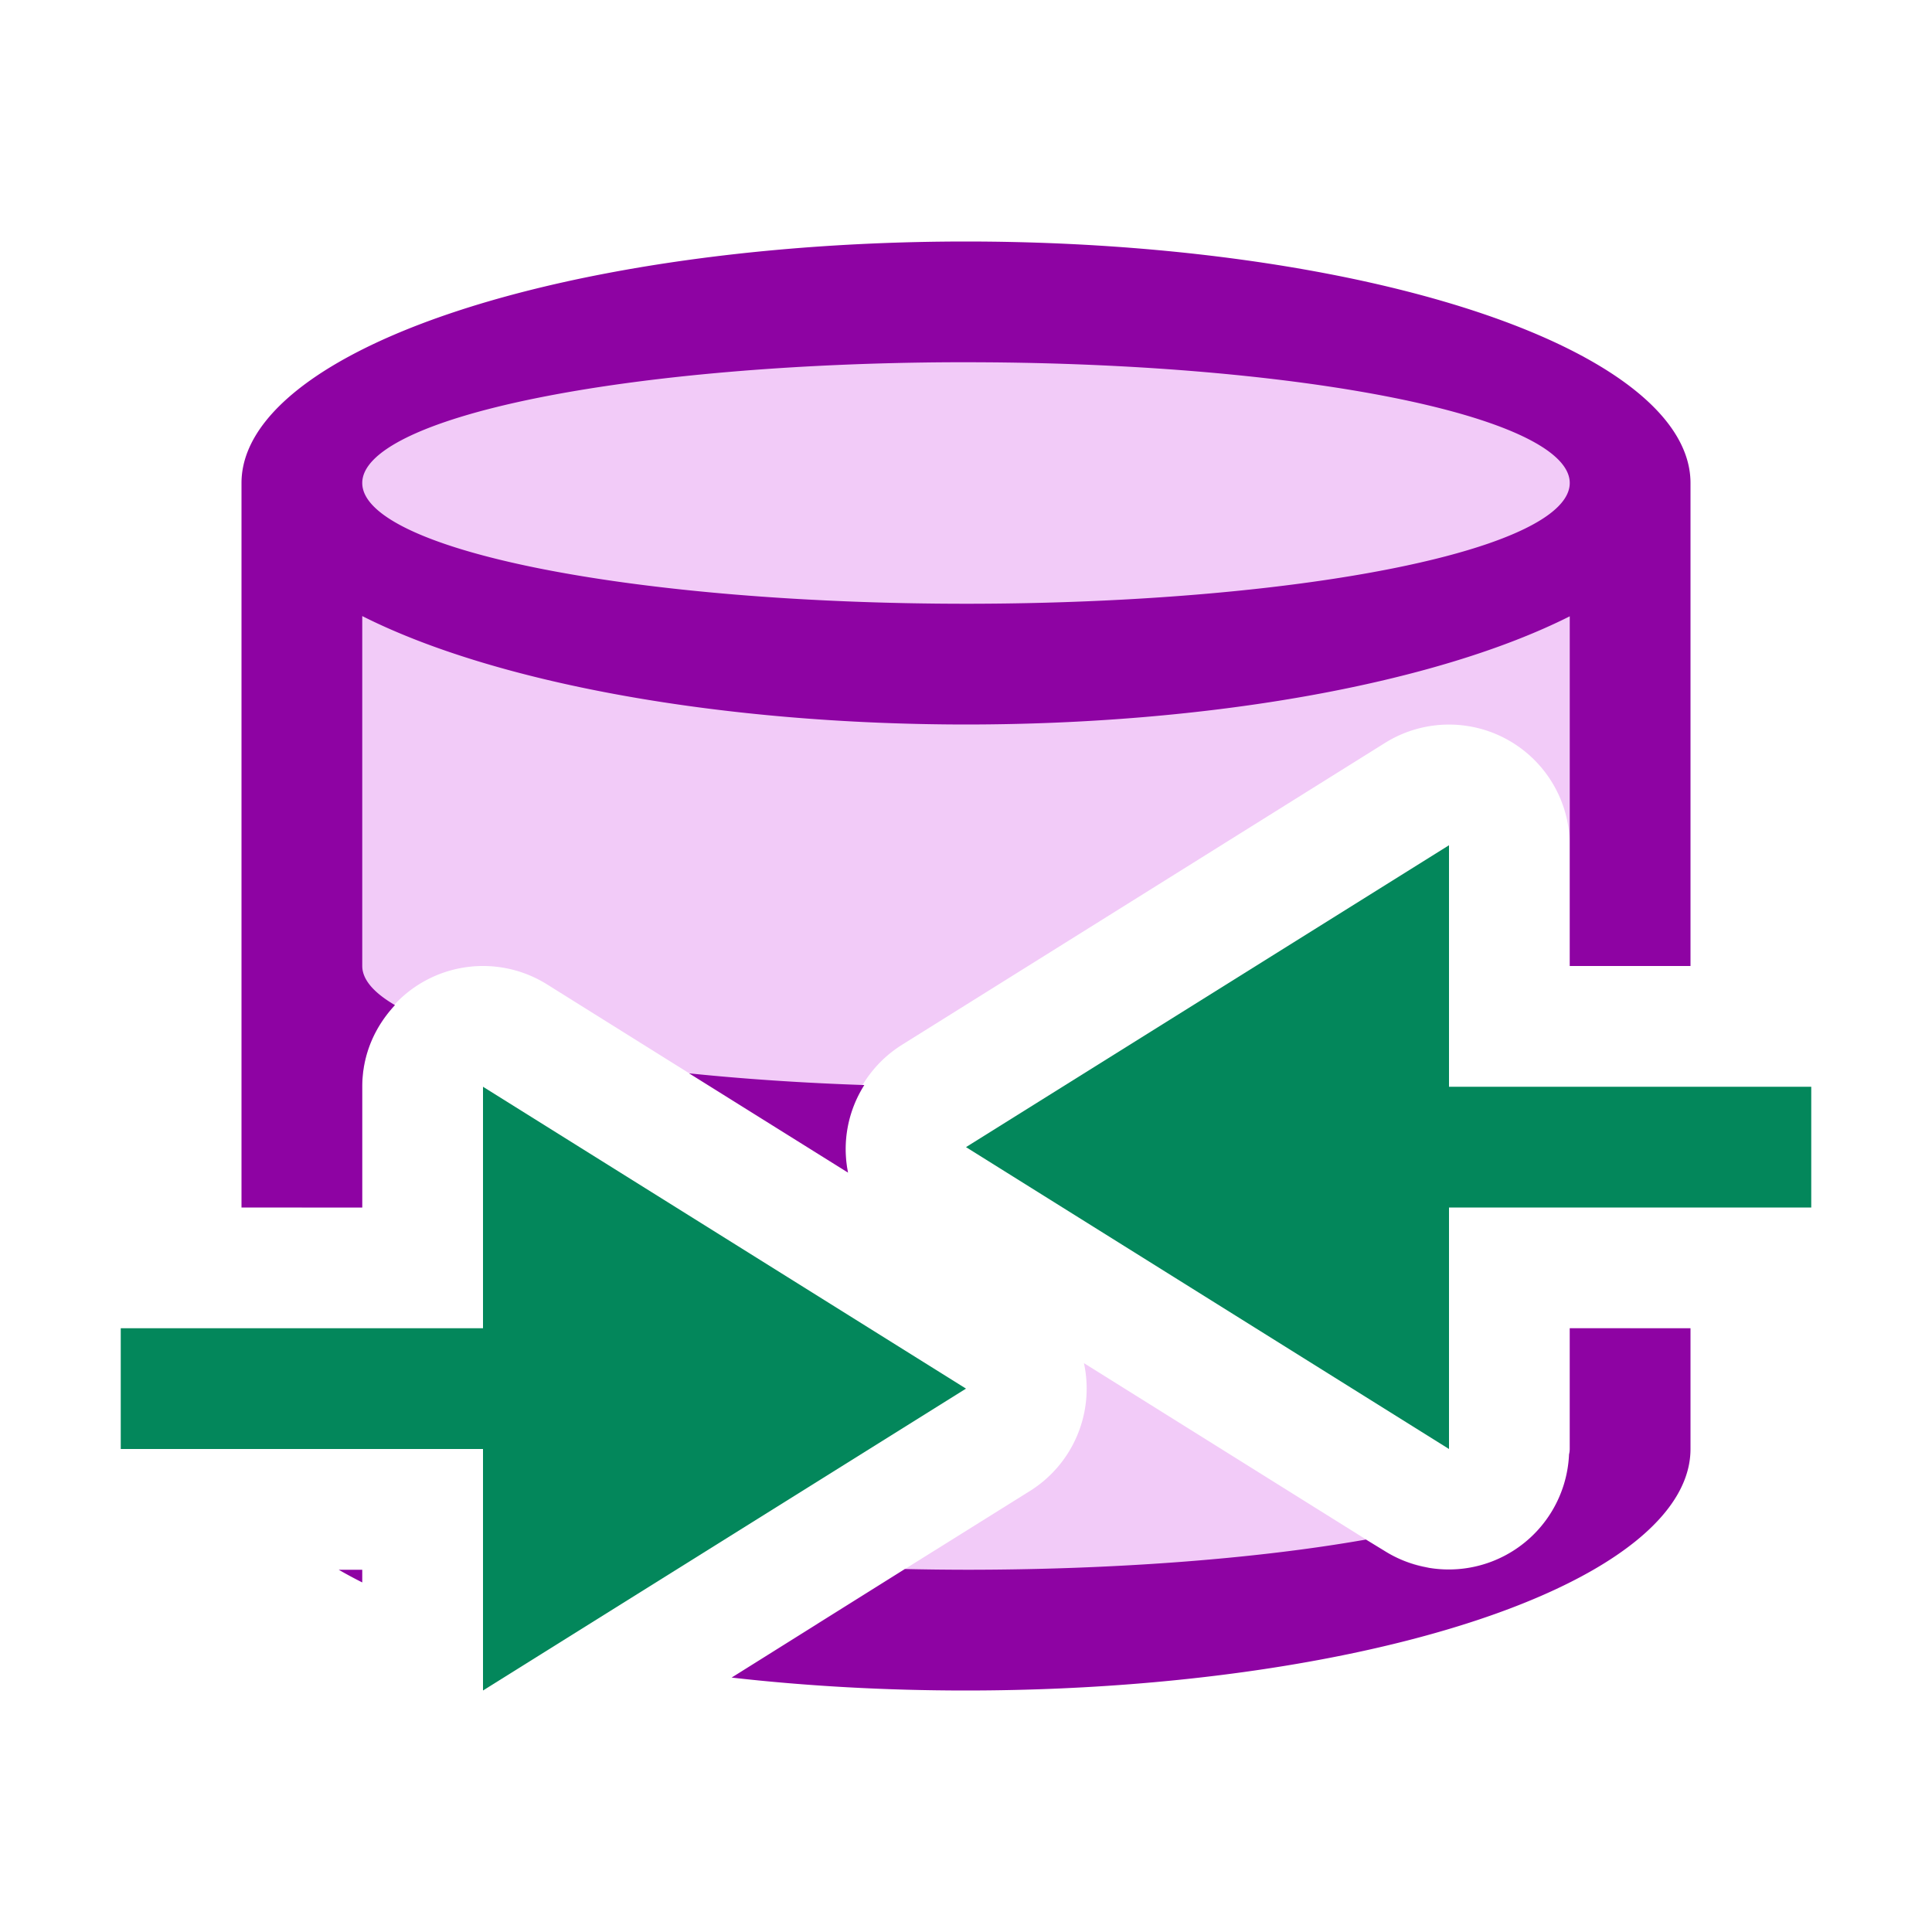 <svg xmlns="http://www.w3.org/2000/svg" viewBox="0 0 16 16">/&gt;<path style="fill:#f2cbf8;fill-opacity:1;stroke-width:.917" d="M8 2.5c-3.038 0-5.5.821-5.5 1.834V10H3V9a1 1 0 0 1 1.53-.848l2.493 1.559a1 1 0 0 1 .448-1.059l4-2.5A1 1 0 0 1 13 7v1h.5V4.334C13.5 3.321 11.038 2.5 8 2.5zm5 8.5v1a.989.989 0 0 1-.14.51c.395-.253.64-.539.64-.844V11H13zm-4.023.29a1 1 0 0 1-.448 1.058l-1.763 1.101c.398.03.808.051 1.234.051 1.493 0 2.843-.2 3.834-.521a.98.98 0 0 1-.363-.131l-2.494-1.559z"/><path style="fill:#8e03a3;fill-opacity:1" d="M8 2a6 2 0 0 0-6 2v6h1V9c0-.272.109-.502.271-.676A5 1 0 0 1 3 8V5.102A6 2 0 0 0 8 6a6 2 0 0 0 5-.896V8h1V4a6 2 0 0 0-6-2zm-.104 1A5 1 0 0 1 8 3a5 1 0 0 1 5 1 5 1 0 0 1-5 1 5 1 0 0 1-5-1 5 1 0 0 1 4.896-1zM5.707 8.889l1.316.822a.988.988 0 0 1 .135-.725 5 1 0 0 1-1.451-.097zM13 11v1a5 1 0 0 1-.006.045v.002a.997.997 0 0 1-1.523.8l-.159-.097A5 1 0 0 1 8 13a5 1 0 0 1-.506-.006l-1.435.899A6 2 0 0 0 8 14a6 2 0 0 0 6-2v-1h-1zM2.805 13a6 2 0 0 0 .195.105V13h-.195z"/><path style="fill:#03875B;fill-opacity:1;stroke:none;stroke-width:1px;stroke-linecap:butt;stroke-linejoin:miter;stroke-opacity:1" d="M8 11.5 4 14v-2H1v-1h3V9zM8 9.5 12 7v2h3v1h-3v2z"/></svg>